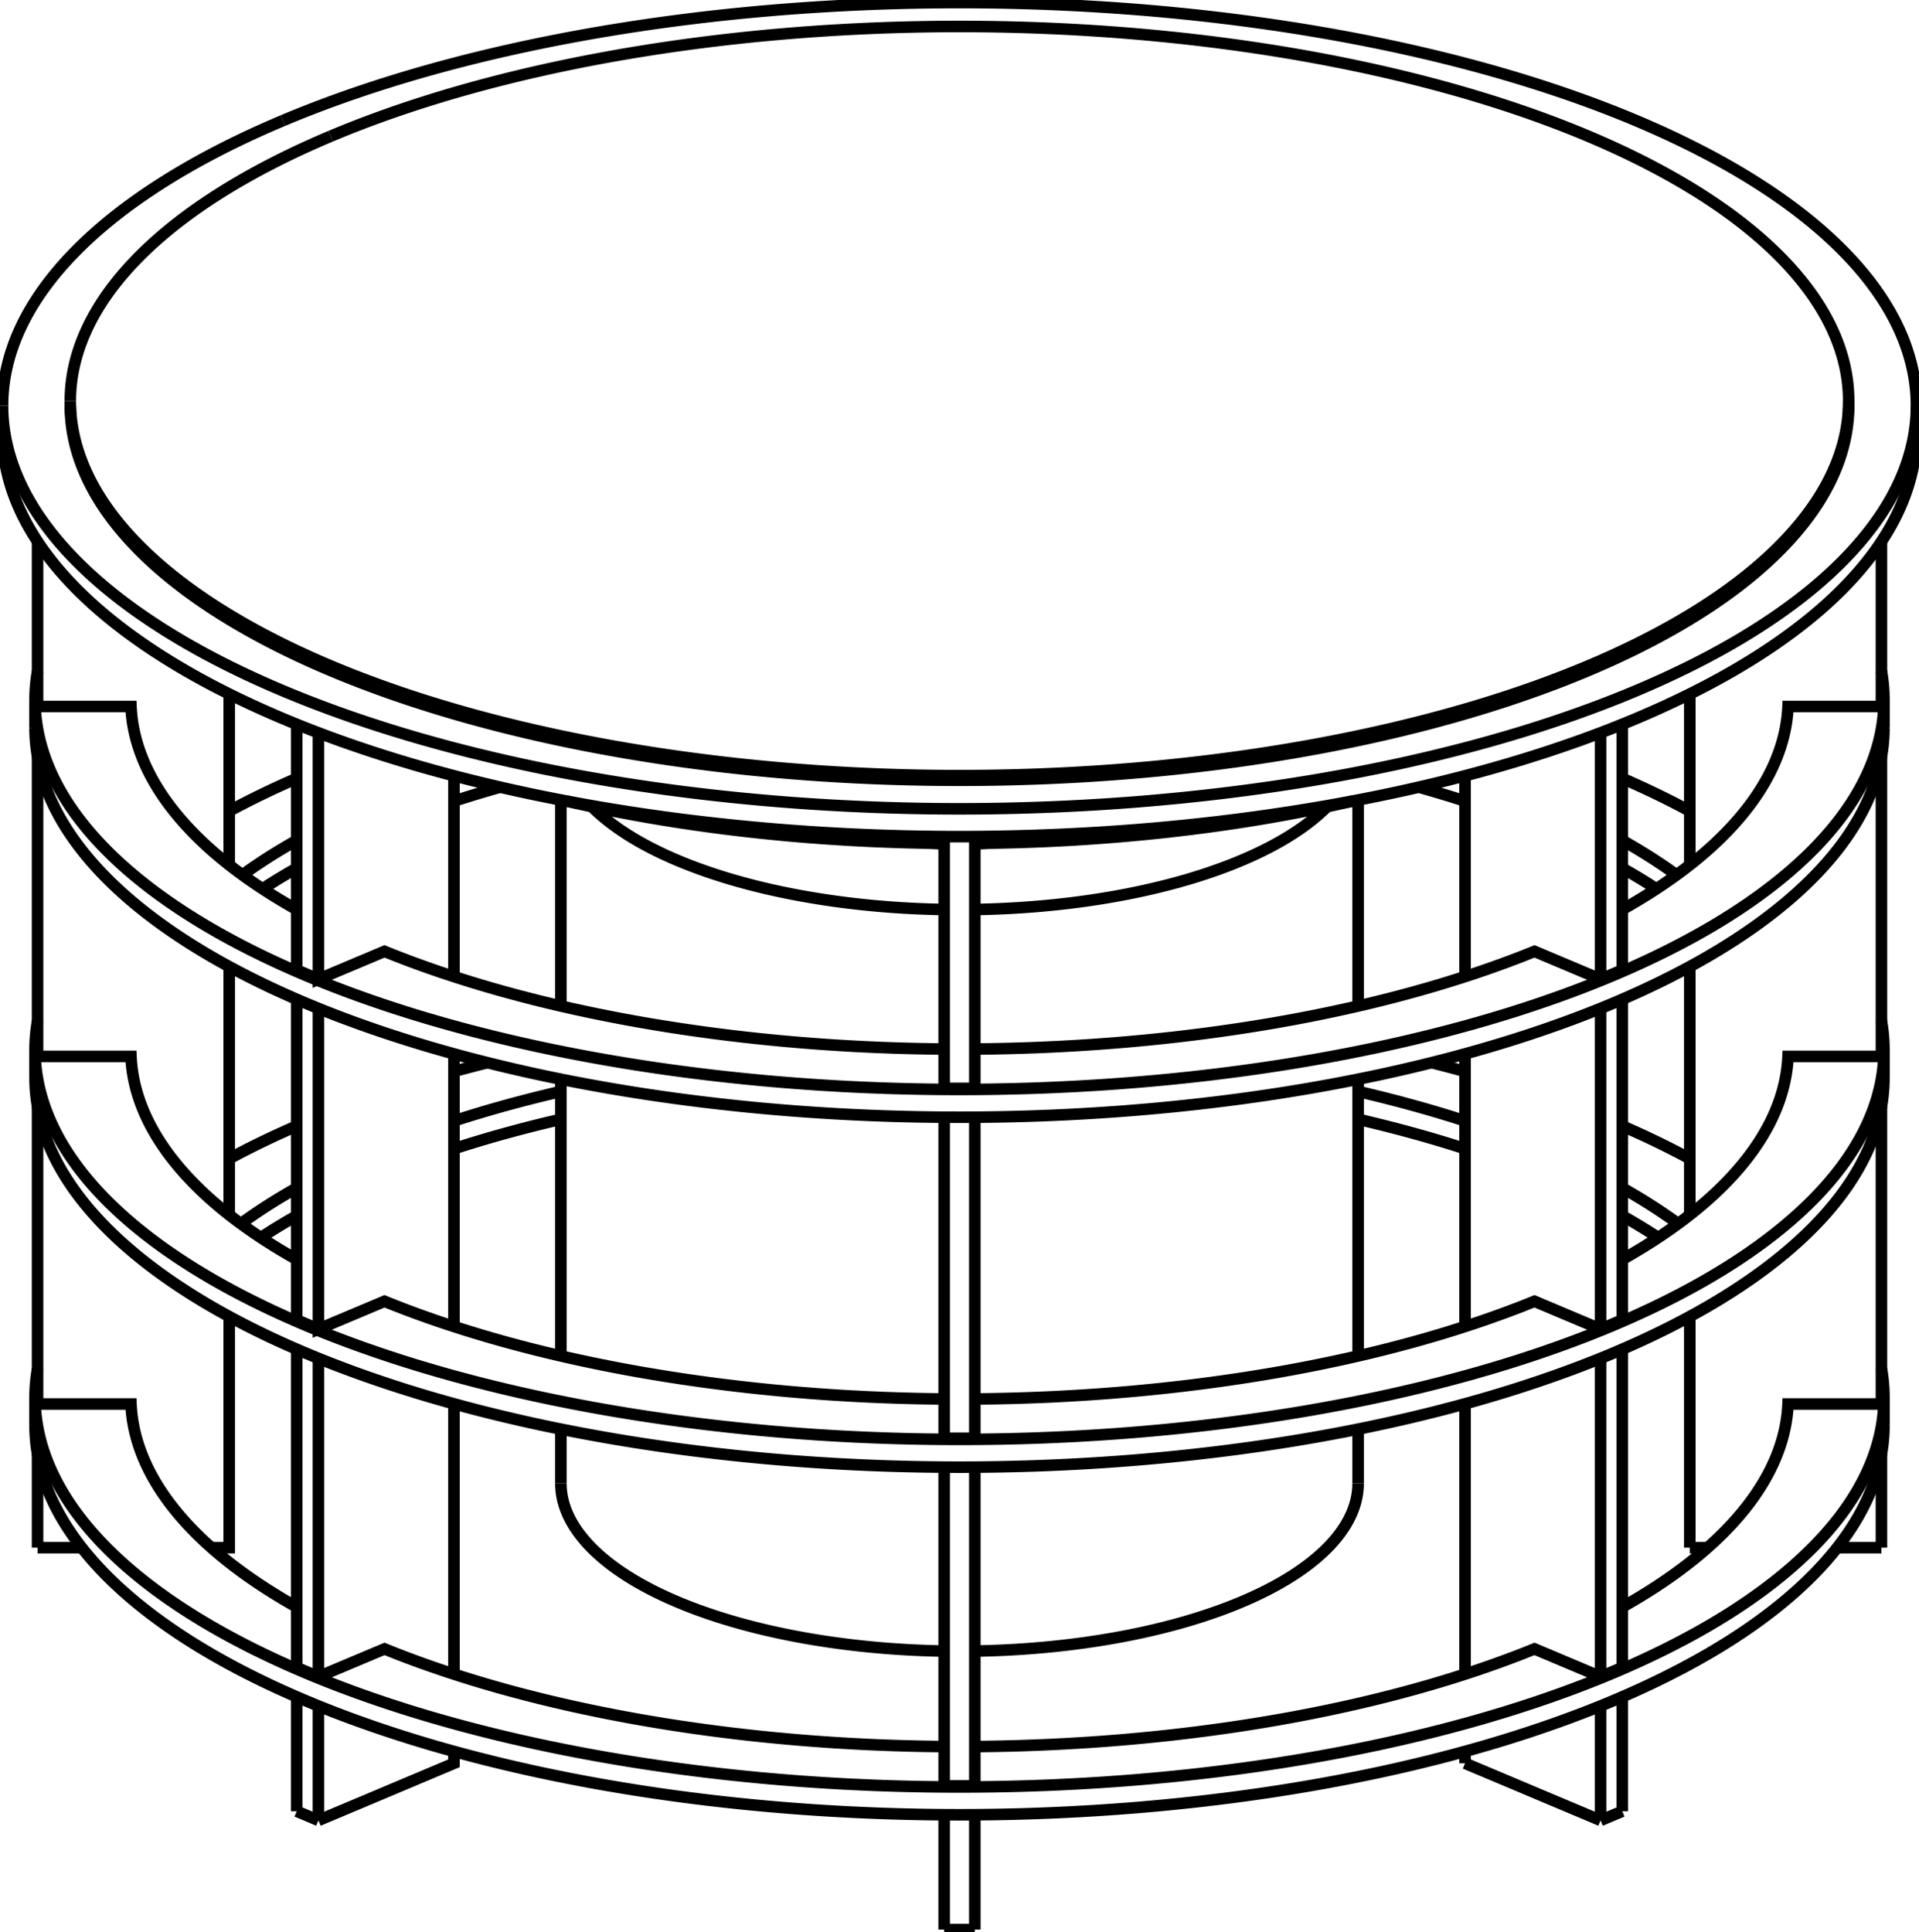 <svg version="1.1" xmlns="http://www.w3.org/2000/svg" viewBox="-375.5 -380.061 751 756.164" fill="none" stroke="black" stroke-width="0.6%" vector-effect="non-scaling-stroke">
    <path d="M -361.8 177.758 A 361.8 152.42 180 0 0 361.8 177.758" />
    <path d="M -156 57.982 A 324.3 136.622 180 0 0 -197.848 69.507" />
    <path d="M 197.848 69.507 A 324.3 136.622 180 0 0 156 57.982" />
    <path d="M 273.429 104.297 A 324.3 136.622 180 0 0 259.367 95.744" />
    <path d="M -259.367 95.744 A 324.3 136.622 180 0 0 -273.429 104.297" />
    <path d="M -197.848 58.624 A 324.3 136.622 360 0 1 -156 47.099" />
    <path d="M -197.848 39.264 A 361.8 152.42 360 0 1 -184.742 35.824" />
    <path d="M 184.742 35.824 A 361.8 152.42 360 0 1 197.848 39.264" />
    <path d="M 259.367 60.609 A 361.8 152.42 360 0 1 285.8 73.414" />
    <path d="M 360.8 155.551 A 361.8 152.42 360 0 1 361.8 166.875 A 361.8 152.42 360 0 1 -361.8 166.875 A 361.8 152.42 360 0 1 -360.8 155.551" />
    <path d="M -285.8 73.414 A 361.8 152.42 360 0 1 -259.367 60.609" />
    <path d="M 156 47.099 A 324.3 136.622 360 0 1 197.848 58.624" />
    <path d="M 259.367 84.861 A 324.3 136.622 360 0 1 281.25 98.855" />
    <path d="M 360.8 169.403 L 324.244 169.403 A 324.3 136.622 360 0 1 259.367 248.889" />
    <path d="M 259.367 272.567 L 250.881 276.142 L 225.033 265.252 A 324.3 136.622 360 0 1 6 303.473" />
    <path d="M 6 318.873 L -6 318.873 L -6 194.117" />
    <path d="M -6 303.473 A 324.3 136.622 360 0 1 -225.033 265.252 L -250.881 276.142 L -259.367 272.567 L -259.367 147.985" />
    <path d="M -259.367 248.889 A 324.3 136.622 360 0 1 -324.244 169.403 L -360.8 169.403 L -360.8 53.043" />
    <path d="M -281.25 98.855 A 324.3 136.622 360 0 1 -259.367 84.861" />
    <path d="M -361.8 41.719 A 361.8 152.42 180 0 0 361.8 41.719" />
    <path d="M -179.745 -71.998 A 324.3 136.622 180 0 0 -197.848 -66.532" />
    <path d="M 197.848 -66.532 A 324.3 136.622 180 0 0 179.745 -71.998" />
    <path d="M 272.74 -32.196 A 324.3 136.622 180 0 0 259.367 -40.295" />
    <path d="M -259.367 -40.295 A 324.3 136.622 180 0 0 -272.74 -32.196" />
    <path d="M 259.367 -75.431 A 361.8 152.42 360 0 1 285.8 -62.626" />
    <path d="M 360.8 19.511 A 361.8 152.42 360 0 1 361.8 30.836 A 361.8 152.42 360 0 1 -361.8 30.836 A 361.8 152.42 360 0 1 -360.8 19.511" />
    <path d="M -285.8 -62.626 A 361.8 152.42 360 0 1 -259.367 -75.431" />
    <path d="M 259.367 -51.178 A 324.3 136.622 360 0 1 280.629 -37.638" />
    <path d="M 360.8 33.363 L 324.244 33.363 A 324.3 136.622 360 0 1 259.367 112.85" />
    <path d="M 259.367 136.527 L 250.881 140.102 L 250.881 14.595" />
    <path d="M 250.881 140.102 L 225.033 129.212 A 324.3 136.622 360 0 1 6 167.434" />
    <path d="M 6 182.834 L -6 182.834 L -6 57.171" />
    <path d="M -6 167.434 A 324.3 136.622 360 0 1 -225.033 129.212 L -250.881 140.102 L -250.881 14.595" />
    <path d="M -250.881 140.102 L -259.367 136.527 L -259.367 11.039" />
    <path d="M -259.367 112.85 A 324.3 136.622 360 0 1 -324.244 33.363 L -360.8 33.363 L -360.8 -83.903" />
    <path d="M -280.629 -37.638 A 324.3 136.622 360 0 1 -259.367 -51.178" />
    <path d="M -361.8 -95.228 A 361.8 152.42 180 0 0 361.8 -95.228" />
    <path d="M 360.8 -117.435 A 361.8 152.42 360 0 1 361.8 -106.111 L 361.8 -95.228" />
    <path d="M 361.8 -106.111 A 361.8 152.42 360 0 1 -361.8 -106.111 L -361.8 -95.228" />
    <path d="M -361.8 -106.111 A 361.8 152.42 360 0 1 -360.8 -117.435" />
    <path d="M 360.8 -103.583 L 324.244 -103.583 A 324.3 136.622 360 0 1 259.367 -24.097" />
    <path d="M 259.367 -0.419 L 250.881 3.156 L 250.881 -93.273" />
    <path d="M 250.881 3.156 L 225.033 -7.734 A 324.3 136.622 360 0 1 6 30.487" />
    <path d="M 6 45.888 L -6 45.888 L -6 -52.658" />
    <path d="M -6 30.487 A 324.3 136.622 360 0 1 -225.033 -7.734 L -250.881 3.156 L -250.881 -93.273" />
    <path d="M -250.881 3.156 L -259.367 -0.419 L -259.367 -96.6" />
    <path d="M -259.367 -24.097 A 324.3 136.622 360 0 1 -324.244 -103.583 L -360.8 -103.583 L -360.8 -168.125" />
    <path d="M -374.5 -210.408 A 374.5 157.77 180 0 0 374.5 -210.408" />
    <path d="M -153.834 -66.563 A 320.5 135.021 180 0 0 -6 -50.017" />
    <path d="M 6 -50.017 A 320.5 135.021 180 0 0 153.834 -66.563" />
    <path d="M 360.8 225.632 L 360.8 189.083" />
    <path d="M 285.8 225.632 L 292.776 225.632" />
    <path d="M 343.49 225.632 L 360.8 225.632" />
    <path d="M 360.8 169.403 L 360.8 53.043" />
    <path d="M 360.8 33.363 L 360.8 -83.903" />
    <path d="M 360.8 -103.583 L 360.8 -168.125" />
    <path d="M 285.8 225.632 L 285.8 135.18" />
    <path d="M 285.8 95.401 L 285.8 -1.766" />
    <path d="M 285.8 -41.545 L 285.8 -108.454" />
    <path d="M 259.367 -0.419 L 259.367 -96.6" />
    <path d="M 259.367 136.527 L 259.367 11.039" />
    <path d="M 259.367 272.567 L 259.367 147.985" />
    <path d="M 259.367 328.796 L 259.367 284.025" />
    <path d="M 250.881 332.371 L 259.367 328.796" />
    <path d="M 250.881 332.371 L 250.881 287.581" />
    <path d="M 197.848 310.029 L 250.881 332.371" />
    <path d="M 250.881 276.142 L 250.881 151.541" />
    <path d="M 197.848 310.029 L 197.848 305.369" />
    <path d="M 197.848 275.126 L 197.848 169.33" />
    <path d="M 197.848 139.086 L 197.848 32.383" />
    <path d="M 197.848 2.14 L 197.848 -76.452" />
    <path d="M 6 45.888 L 6 -52.658" />
    <path d="M 6 182.834 L 6 57.171" />
    <path d="M 6 318.873 L 6 194.117" />
    <path d="M 6 375.103 L 6 330.157" />
    <path d="M -6 375.103 L 6 375.103" />
    <path d="M -6 375.103 L -6 330.157" />
    <path d="M -250.881 332.371 L -197.848 310.029 L -197.848 305.369" />
    <path d="M -197.848 275.126 L -197.848 169.33" />
    <path d="M -197.848 139.086 L -197.848 32.383" />
    <path d="M -197.848 2.14 L -197.848 -76.452" />
    <path d="M -250.881 276.142 L -250.881 151.541" />
    <path d="M -250.881 332.371 L -250.881 287.581" />
    <path d="M -259.367 328.796 L -250.881 332.371" />
    <path d="M -259.367 328.796 L -259.367 284.025" />
    <path d="M -360.8 225.632 L -343.49 225.632" />
    <path d="M -292.776 225.632 L -285.8 225.632 L -285.8 135.18" />
    <path d="M -285.8 95.401 L -285.8 -1.766" />
    <path d="M -285.8 -41.545 L -285.8 -108.454" />
    <path d="M -360.8 225.632 L -360.8 189.083" />
    <path d="M -264.811 -332.851 A 374.5 157.77 360 0 1 374.5 -221.291 L 374.5 -210.408" />
    <path d="M 374.5 -221.291 A 374.5 157.77 360 0 1 -374.5 -221.291 L -374.5 -210.408" />
    <path d="M -374.5 -221.291 A 374.5 157.77 360 0 1 -264.811 -332.851" />
    <path d="M 347.98 -221.291 A 347.98 146.597 360 0 1 -347.98 -221.291" />
    <path d="M -246.059 -326.765 A 347.98 146.597 360 0 1 347.98 -223.105 L 347.98 -221.291" />
    <path d="M 347.98 -223.105 A 347.98 146.597 360 0 1 -347.98 -223.105 L -347.98 -221.291" />
    <path d="M -347.98 -223.105 A 347.98 146.597 360 0 1 -246.059 -326.765" />
    <path d="M -12.074 -50.089 A 95 40.022 180 0 0 -6 -49.844" />
    <path d="M 6 -49.844 A 95 40.022 180 0 0 12.074 -50.089" />
    <path d="M 143.849 -64.357 A 156 65.72 360 0 1 6 -24.115" />
    <path d="M -6 -24.115 A 156 65.72 360 0 1 -143.849 -64.357" />
    <path d="M -156 200.432 A 156 65.72 180 0 0 -6 266.103" />
    <path d="M 6 266.103 A 156 65.72 180 0 0 156 200.432" />
    <path d="M -361.8 166.875 L -361.8 177.758" />
    <path d="M 361.8 166.875 L 361.8 177.758" />
    <path d="M -361.8 30.836 L -361.8 41.719" />
    <path d="M 361.8 30.836 L 361.8 41.719" />
    <path d="M -156 -66.978 L -156 13.665" />
    <path d="M -156 42.296 L -156 150.612" />
    <path d="M -156 179.242 L -156 200.432" />
    <path d="M 156 -66.978 L 156 13.665" />
    <path d="M 156 42.296 L 156 150.612" />
    <path d="M 156 179.242 L 156 200.432" />
</svg>